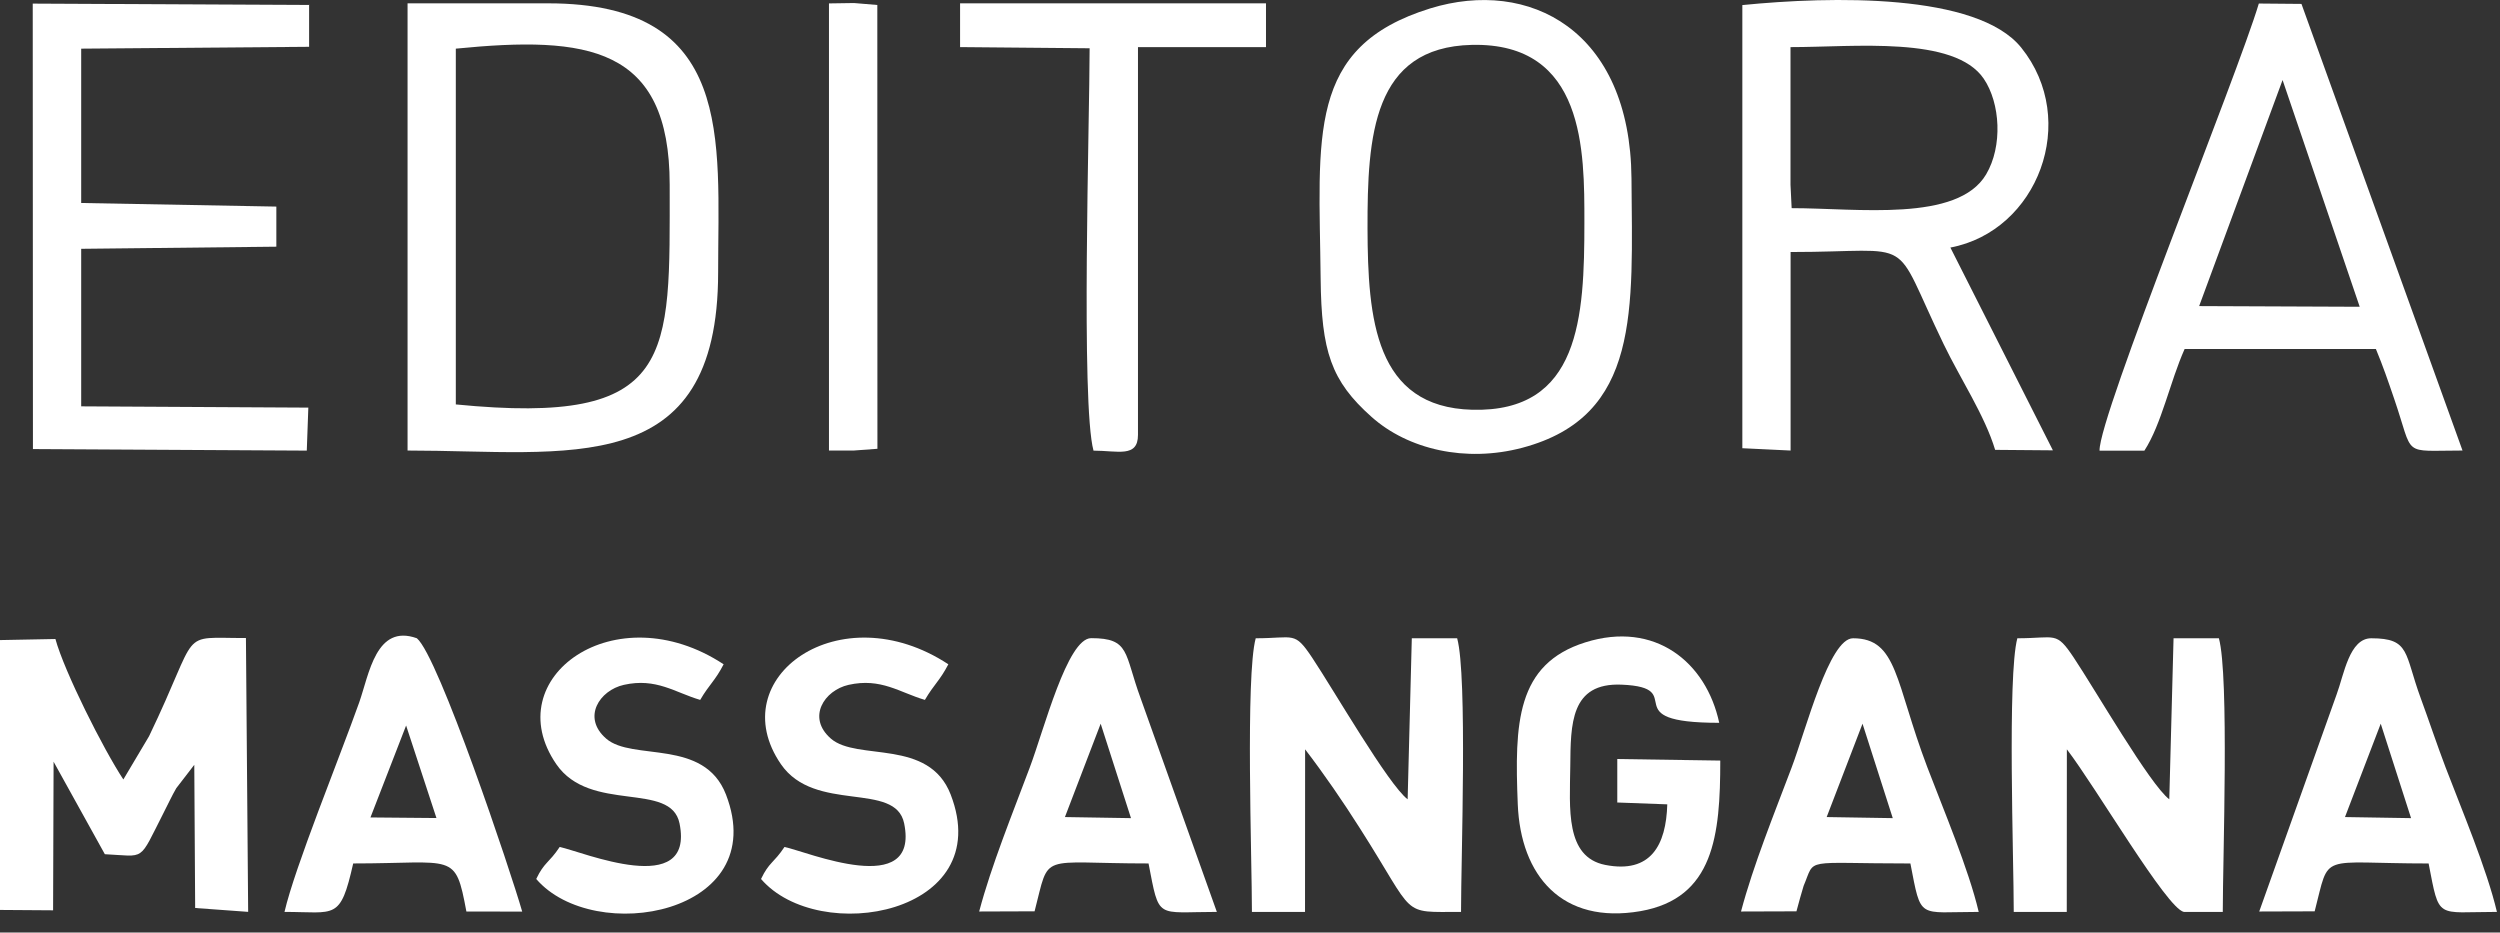 <svg width="126" height="47" viewBox="0 0 126 47" fill="none" xmlns="http://www.w3.org/2000/svg">
<rect x="0" y="0" width="126" height="47" fill="#333333" stroke="none"/>
<path fill-rule="evenodd" clip-rule="evenodd" d="M90.241 2.375C93.469 2.375 98.499 1.797 99.979 3.965C100.819 5.197 100.941 7.37 100.101 8.788C98.665 11.215 93.625 10.491 90.299 10.491L90.241 9.307V2.375ZM87.804 22.59L90.246 22.707V12.702C96.746 12.702 95.242 11.724 97.962 17.35C98.797 19.082 100.033 20.941 100.555 22.673L103.466 22.697L98.299 12.477C102.704 11.646 104.828 6.073 101.869 2.399C99.642 -0.36 92.277 -0.189 87.814 0.256V22.59H87.804Z" fill="white"/>
<path fill-rule="evenodd" clip-rule="evenodd" d="M22.973 2.452C29.6 1.797 33.752 2.325 33.752 9.312C33.752 18.03 34.113 21.479 22.973 20.383V2.452ZM20.536 22.707C28.609 22.707 36.194 24.267 36.194 13.724C36.194 6.988 37.043 0.168 27.618 0.168H20.541V22.707H20.536Z" fill="white"/>
<path fill-rule="evenodd" clip-rule="evenodd" d="M79.853 11.2C79.853 15.995 79.633 20.789 74.203 20.652C69.294 20.525 68.938 16.063 68.923 11.513C68.914 6.856 69.187 2.374 74.183 2.262C79.892 2.135 79.853 7.634 79.853 11.2ZM72.088 0.422C65.822 2.36 66.486 6.861 66.56 14.043C66.599 17.707 67.082 19.194 69.129 21.014C70.96 22.648 73.866 23.328 76.733 22.565C82.696 20.975 82.271 15.628 82.227 8.998C82.168 1.499 77.06 -1.109 72.088 0.422Z" fill="white"/>
<path fill-rule="evenodd" clip-rule="evenodd" d="M115.042 4.033L118.929 15.461L110.837 15.427L115.042 4.033ZM105.817 22.712H108.078C108.947 21.366 109.367 19.243 110.105 17.59H119.745C120.116 18.49 120.336 19.131 120.673 20.119C121.684 23.069 120.995 22.707 124.111 22.707L115.994 0.197L113.845 0.178C112.781 3.759 105.777 20.975 105.817 22.712Z" fill="white"/>
<path fill-rule="evenodd" clip-rule="evenodd" d="M1.66 22.633L15.462 22.711L15.54 20.544L4.092 20.48V12.54L13.928 12.433V10.412L4.092 10.231V2.452L15.579 2.359V0.251L1.65 0.182L1.66 22.633Z" fill="white"/>
<path fill-rule="evenodd" clip-rule="evenodd" d="M6.217 39.285C5.211 37.764 3.238 33.84 2.793 32.206L0 32.26V45.861L2.676 45.88L2.701 38.39L5.284 43.052C7.365 43.15 6.964 43.478 8.244 40.968C8.444 40.582 8.669 40.093 8.884 39.726L9.792 38.547L9.836 45.763L12.507 45.958L12.395 32.157C8.913 32.162 10.158 31.614 7.511 37.108L6.217 39.285Z" fill="white"/>
<path fill-rule="evenodd" clip-rule="evenodd" d="M101.493 45.96H104.165L104.17 37.766C105.654 39.703 109.2 45.779 110.064 45.96H112.028C112.028 43.289 112.355 34.077 111.832 32.169H109.547L109.332 40.285C108.365 39.556 105.601 34.767 104.516 33.142C103.613 31.792 103.632 32.169 101.674 32.169C101.166 34.077 101.493 43.289 101.493 45.96Z" fill="white"/>
<path fill-rule="evenodd" clip-rule="evenodd" d="M63.097 45.96H65.773L65.778 37.766C66.745 39.028 67.678 40.388 68.547 41.758C71.419 46.259 70.535 45.96 73.636 45.96C73.636 43.289 73.963 34.077 73.441 32.169H71.155L70.945 40.285C69.978 39.556 67.214 34.767 66.13 33.142C65.226 31.792 65.246 32.169 63.288 32.169C62.77 34.077 63.097 43.289 63.097 45.96Z" fill="white"/>
<path fill-rule="evenodd" clip-rule="evenodd" d="M48.388 2.374L54.917 2.433C54.917 6.014 54.473 20.373 55.113 22.712C56.329 22.712 57.354 23.084 57.354 21.919V2.374H63.806V0.168H48.388V2.374V2.374Z" fill="white"/>
<path fill-rule="evenodd" clip-rule="evenodd" d="M86.702 38.333L81.511 38.255V40.446L84.031 40.539C83.972 42.594 83.201 44.042 80.905 43.592C78.879 43.191 79.118 40.745 79.142 38.631C79.162 36.493 79.147 34.395 81.736 34.507C85.198 34.654 81.257 36.43 86.649 36.43C85.994 33.372 83.411 31.273 79.904 32.374C76.412 33.47 76.334 36.464 76.495 40.525C76.637 44.14 78.727 46.606 82.683 45.921C86.385 45.27 86.702 42.095 86.702 38.333Z" fill="white"/>
<path fill-rule="evenodd" clip-rule="evenodd" d="M20.468 36.566L21.997 41.229L18.671 41.199L20.468 36.566ZM14.339 45.96C16.918 45.96 17.147 46.415 17.801 43.518C22.92 43.518 22.939 42.907 23.506 45.94L26.319 45.945C25.747 43.939 22.099 33.068 21.01 32.168C18.949 31.429 18.607 33.973 18.104 35.402C17.093 38.245 14.861 43.699 14.339 45.96Z" fill="white"/>
<path fill-rule="evenodd" clip-rule="evenodd" d="M93.871 36.474L95.395 41.234L92.064 41.18L93.871 36.474ZM87.747 45.94L90.541 45.931C90.585 45.755 90.868 44.732 90.902 44.649C91.522 43.196 90.775 43.519 96.284 43.519C96.841 46.386 96.631 45.96 99.727 45.96C99.219 43.798 97.934 40.764 97.134 38.661C95.507 34.375 95.644 32.169 93.393 32.169C92.191 32.169 91.024 36.772 90.296 38.69C89.427 40.994 88.362 43.617 87.747 45.94Z" fill="white"/>
<path fill-rule="evenodd" clip-rule="evenodd" d="M55.474 36.474L57.002 41.234L53.672 41.18L55.474 36.474ZM49.35 45.94L52.143 45.93C52.929 42.907 52.28 43.518 57.886 43.518C58.443 46.385 58.233 45.96 61.329 45.96L57.486 35.187C56.651 32.922 56.963 32.163 54.995 32.163C53.794 32.163 52.622 36.767 51.899 38.685C51.035 40.994 49.965 43.616 49.35 45.94Z" fill="white"/>
<path fill-rule="evenodd" clip-rule="evenodd" d="M119.989 36.474L121.518 41.234L118.187 41.18L119.989 36.474ZM113.865 45.94L116.659 45.931C117.445 42.907 116.791 43.519 122.402 43.519C122.959 46.386 122.749 45.96 125.845 45.96C125.337 43.798 124.053 40.764 123.252 38.661C122.803 37.477 122.446 36.391 122.006 35.192C121.171 32.927 121.484 32.169 119.511 32.169C118.407 32.169 118.139 33.993 117.767 34.996L113.865 45.94Z" fill="white"/>
<path fill-rule="evenodd" clip-rule="evenodd" d="M28.208 42.687C27.666 43.504 27.432 43.445 27.026 44.301C29.942 47.687 38.918 46.087 36.589 40.045C35.485 37.193 31.876 38.377 30.552 37.227C29.317 36.156 30.22 34.791 31.441 34.517C33.077 34.15 34.02 34.903 35.29 35.275C35.758 34.473 36.032 34.331 36.471 33.48C31.002 29.884 25.049 34.164 28.037 38.514C29.752 41.009 33.815 39.355 34.249 41.503C35.021 45.329 29.331 42.917 28.208 42.687Z" fill="white"/>
<path fill-rule="evenodd" clip-rule="evenodd" d="M39.538 42.687C38.996 43.504 38.762 43.445 38.356 44.301C41.272 47.687 50.248 46.087 47.914 40.045C46.81 37.193 43.206 38.377 41.878 37.227C40.647 36.156 41.55 34.791 42.767 34.517C44.403 34.15 45.345 34.903 46.615 35.275C47.084 34.473 47.352 34.331 47.797 33.48C42.327 29.884 36.374 34.164 39.358 38.514C41.072 41.009 45.135 39.355 45.57 41.503C46.351 45.329 40.662 42.917 39.538 42.687Z" fill="white"/>
<path fill-rule="evenodd" clip-rule="evenodd" d="M41.78 22.706H43.04L44.222 22.619L44.217 0.251L43.04 0.153L41.78 0.172V22.706Z" fill="white"/>
</svg>
